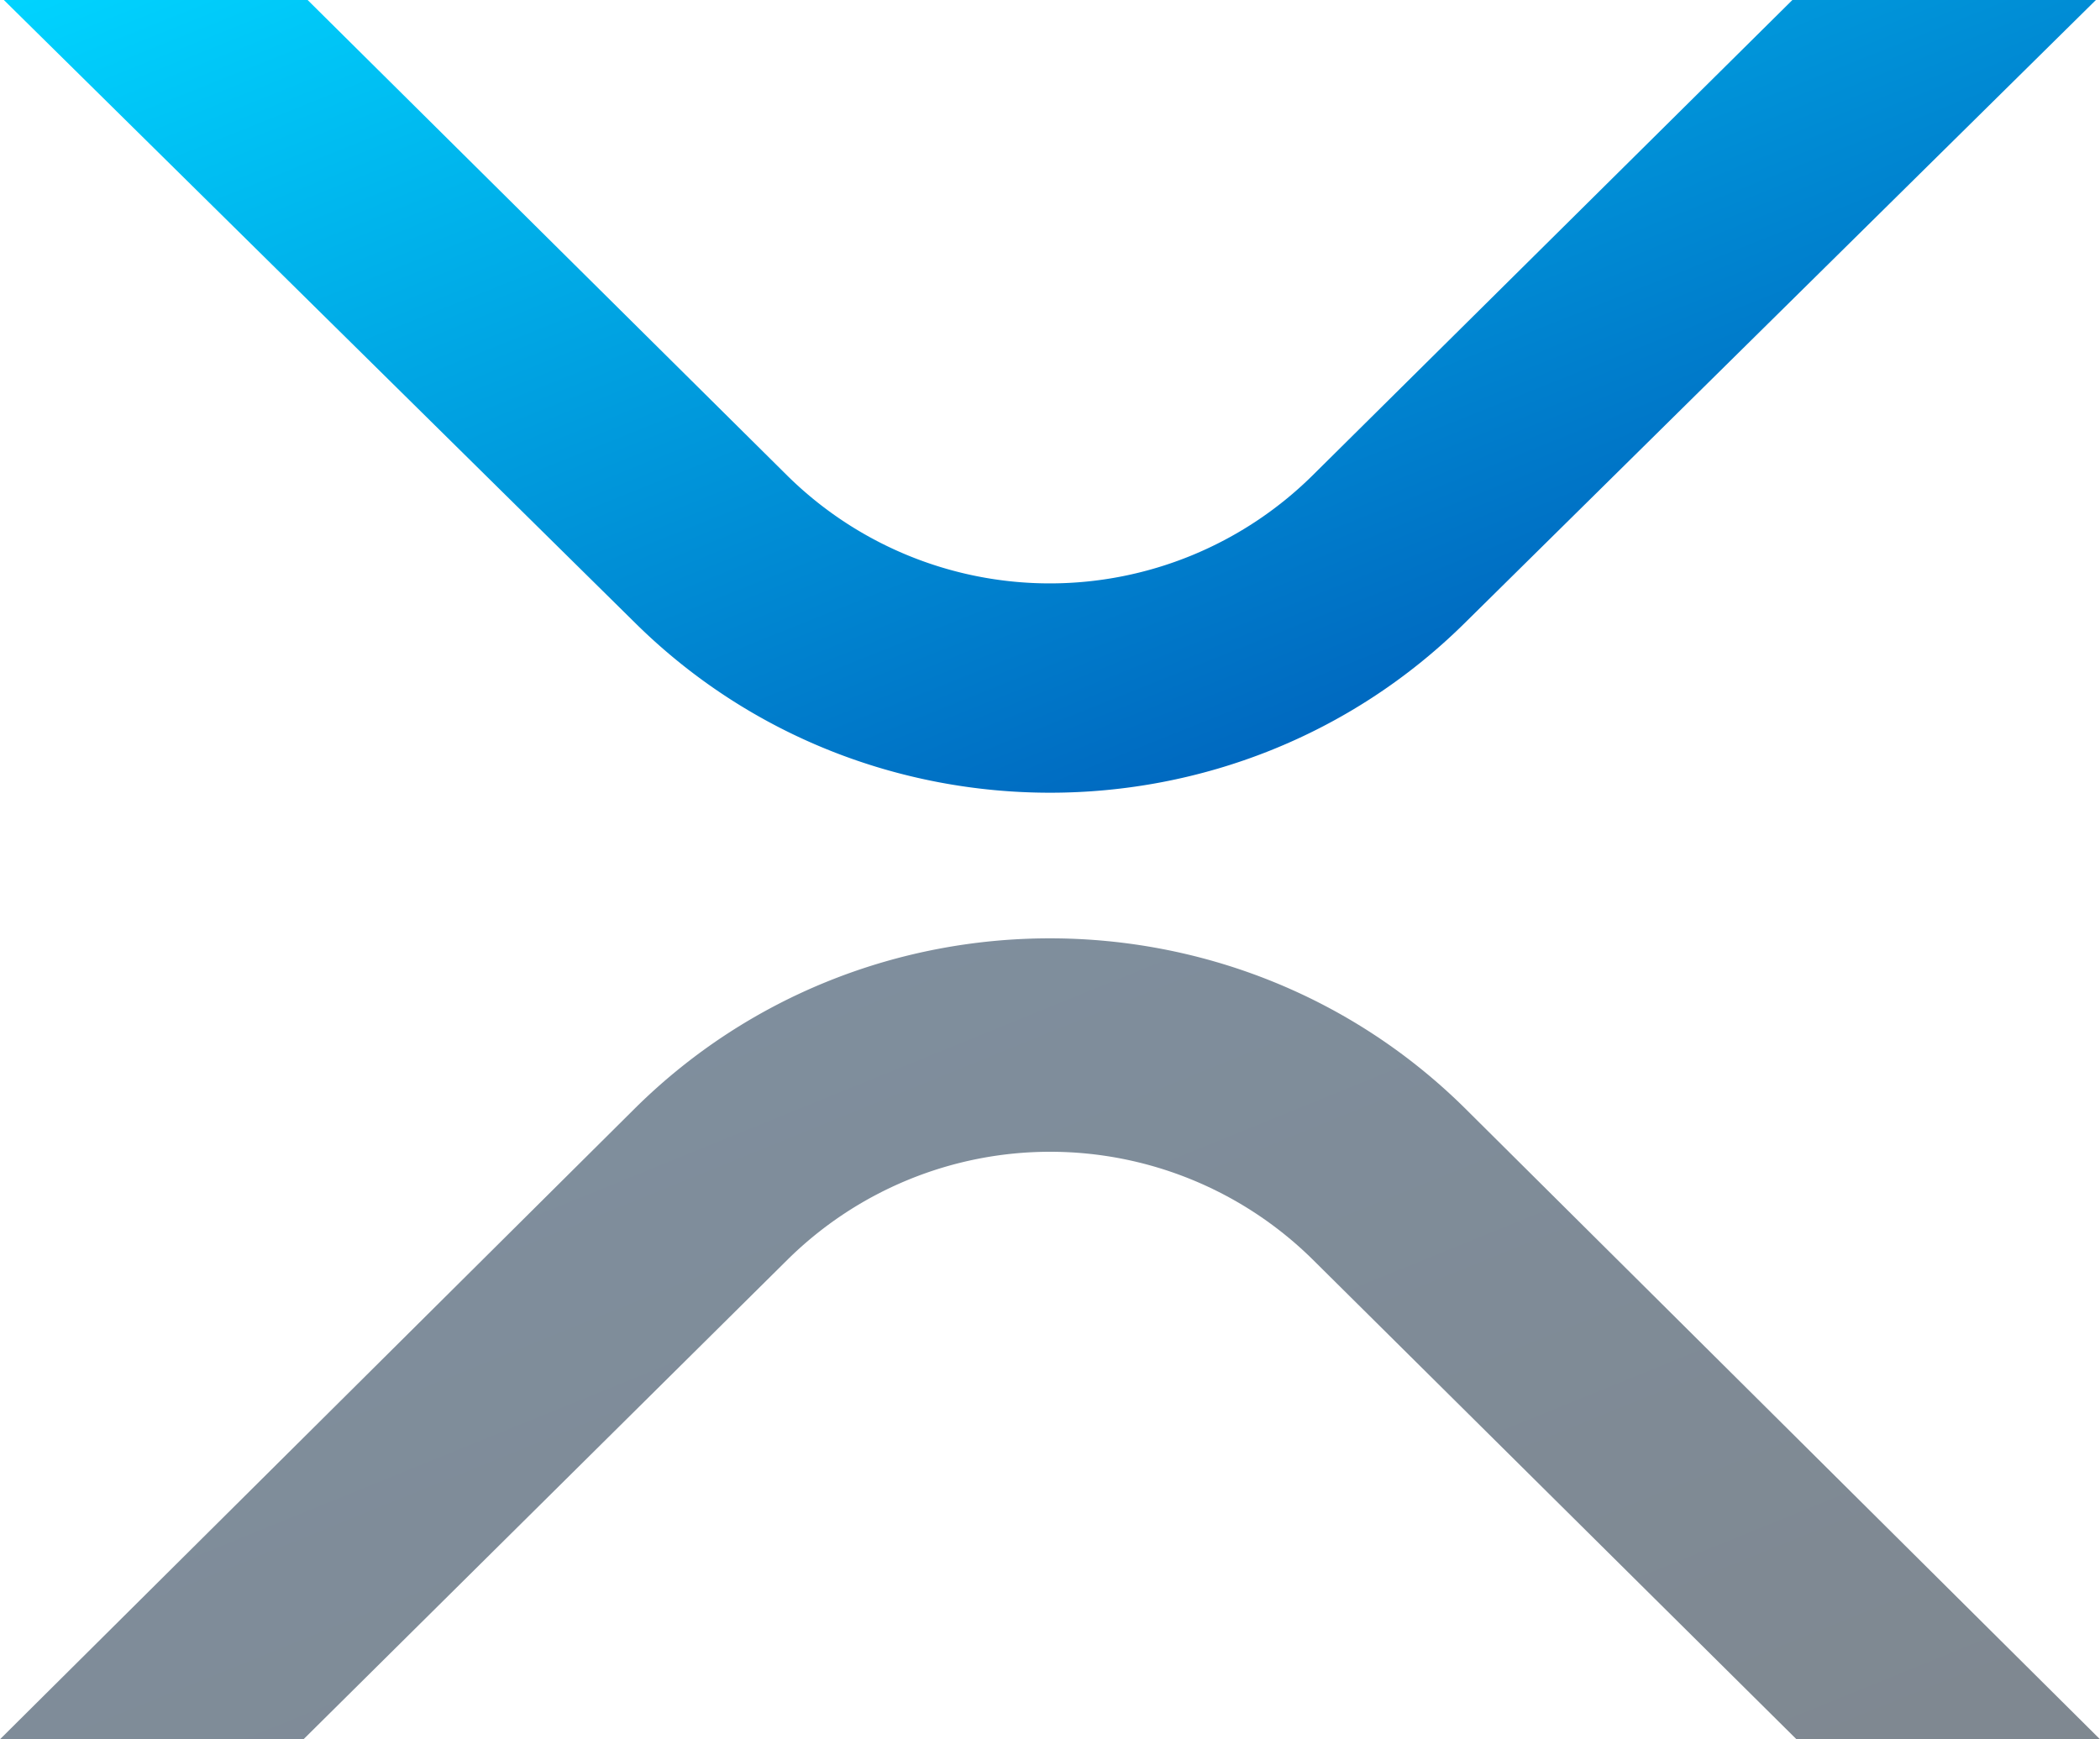 <svg xmlns="http://www.w3.org/2000/svg" viewBox="0 0 512 424">
  <defs>
    <linearGradient id="mainGradient" x1="0%" y1="0%" x2="100%" y2="100%">
      <stop offset="0%" stop-color="#00D4FF"/>
      <stop offset="100%" stop-color="#0044AA"/>
    </linearGradient>
    <linearGradient id="shadowGradient" x1="0%" y1="0%" x2="100%" y2="100%">
      <stop offset="0%" stop-color="#002244"/>
      <stop offset="100%" stop-color="#001122"/>
    </linearGradient>
  </defs>

  <!-- Bentuk utama -->
  <path fill="url(#mainGradient)" d="M437,0h74L357,152c-55.77,55-146.19,55-202,0L.94,0H75L192,116a91.11,91.11,0,0,0,127.91,0Z">
    <animateTransform attributeName="transform" type="scale" values="1; 1.05; 1" dur="2s" repeatCount="indefinite"/>
  </path>

  <!-- Bayangan -->
  <path fill="url(#shadowGradient)" opacity="0.5" d="M74,424H0L155,270c55.77-55,146.19-55,202,0L512,424H438L320,307a91.11,91.11,0,0,0-127.91,0Z">
    <animateTransform attributeName="transform" type="translate" values="0 0; 0 -3; 0 0" dur="1.5s" repeatCount="indefinite"/>
  </path>
</svg>
